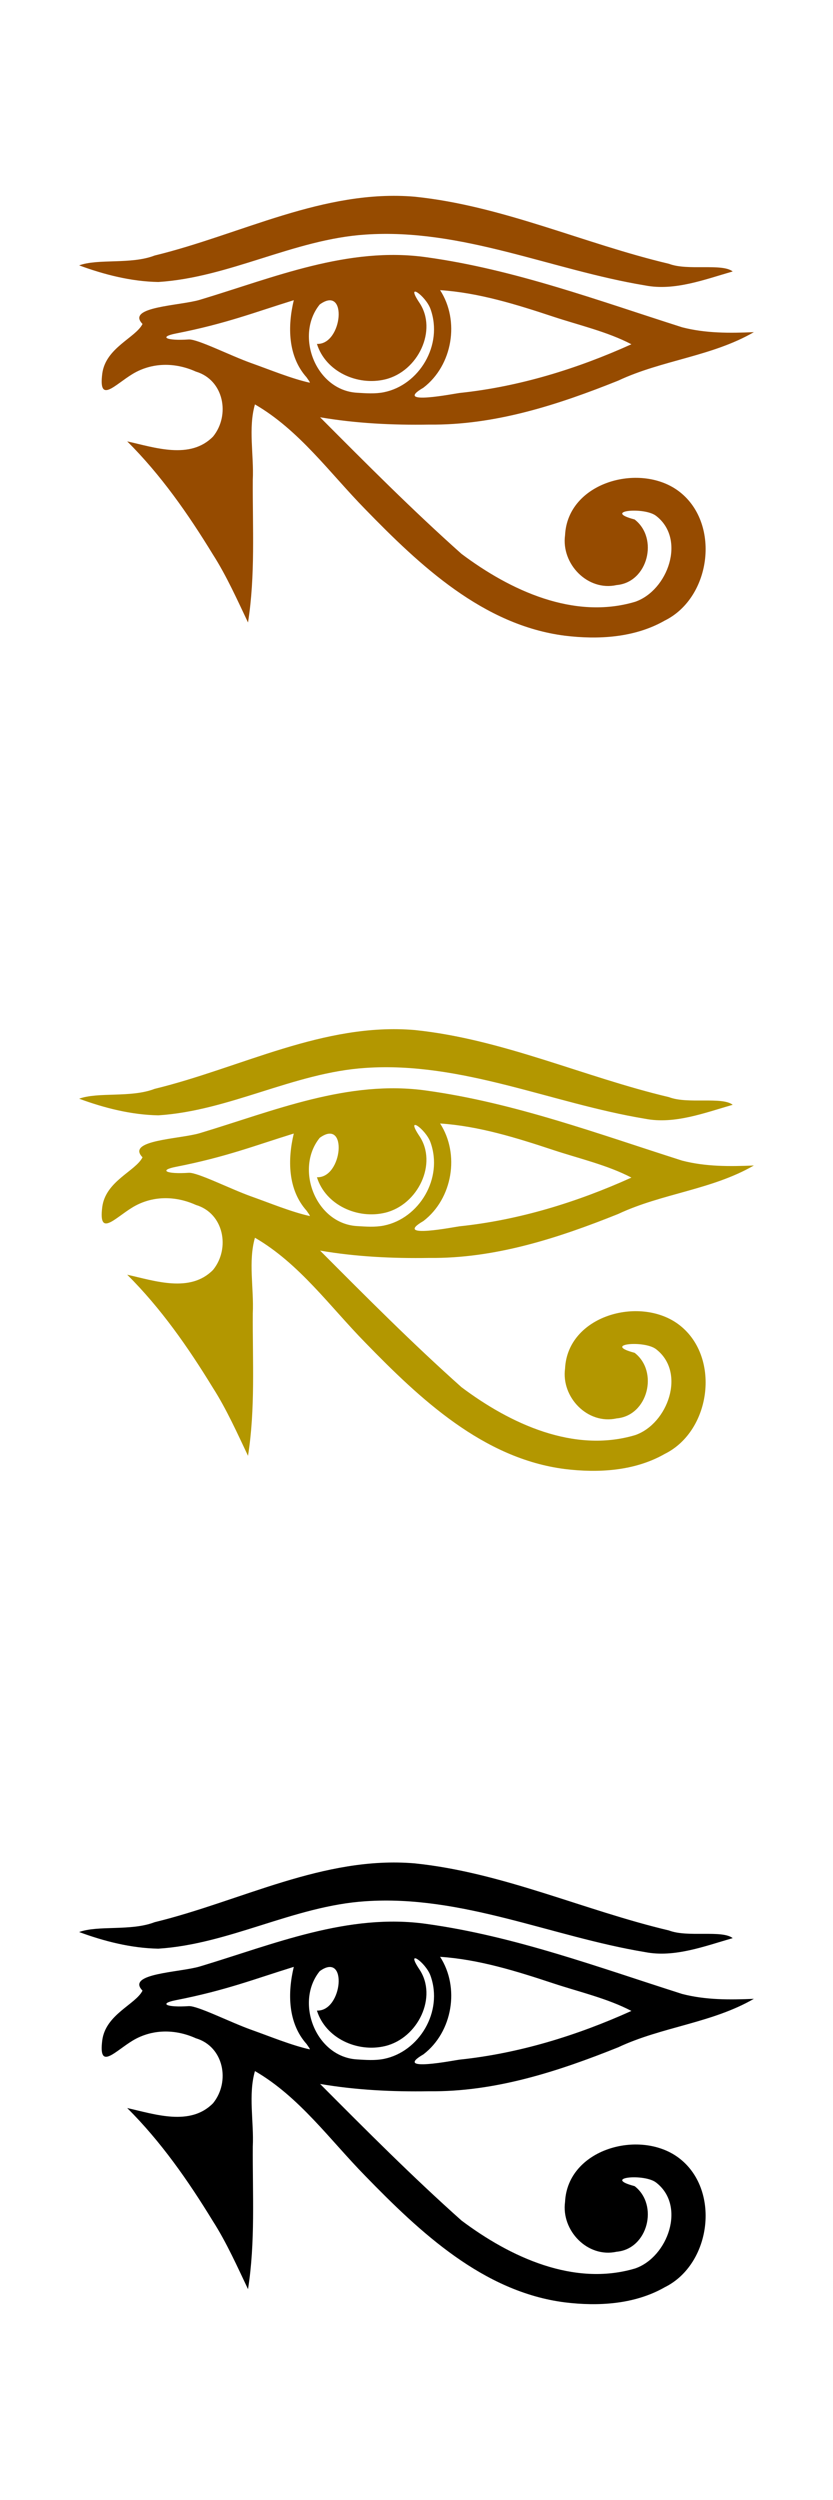 <?xml version="1.0" encoding="UTF-8"?>
<svg
   width="200"
   height="600"
   viewBox="0 0 200 600"
   xmlns="http://www.w3.org/2000/svg"
   xmlns:svg="http://www.w3.org/2000/svg"
 >
   <path
     style="fill:#964b00;fill-opacity:1;stroke-width:0.335"
     d="M 135.588,152.565 C 116.027,150.055 100.844,135.745 87.677,122.202 79.186,113.536 71.842,103.217 61.211,97.058 59.574,102.738 60.978,109.209 60.693,115.186 c -0.072,11.39 0.633,22.946 -1.146,34.212 -2.448,-5.139 -5.151,-11.208 -8.437,-16.33 -5.928,-9.696 -12.49,-19.105 -20.568,-27.138 6.597,1.464 15.119,4.443 20.617,-1.16 4.164,-5.136 2.604,-13.594 -4.145,-15.591 -5.04,-2.274 -10.563,-2.194 -15.142,0.554 -4.305,2.583 -8.244,7.3 -7.326,-0.015 0.786,-6.265 8.02,-8.648 9.675,-11.966 -4.093,-4.152 8.995,-4.365 13.762,-5.798 17.687,-5.317 35.62,-12.893 54.455,-10.209 21.074,2.918 41.168,10.381 61.342,16.803 5.656,1.463 11.427,1.42 17.222,1.169 -10.094,5.84 -22.074,6.698 -32.569,11.635 -14.483,5.809 -29.627,10.739 -45.412,10.551 -8.751,0.143 -17.534,-0.28 -26.171,-1.758 11.096,11.14 22.215,22.323 33.952,32.781 11.684,8.77 26.973,15.897 41.711,11.498 7.846,-2.724 12.292,-15.075 4.965,-20.651 -2.873,-2.167 -13.053,-1.187 -5.11,0.902 5.823,4.499 3.193,15.082 -4.309,15.74 -6.963,1.554 -13.333,-5.071 -12.392,-11.958 0.613,-12.682 17.767,-17.46 27.086,-10.726 10.344,7.499 8.153,25.624 -3.15,31.209 -7.221,4.124 -15.927,4.615 -24.012,3.626 z M 110.361,94.309 c 14.253,-1.49 28.182,-5.786 41.238,-11.686 -5.767,-3.015 -12.504,-4.548 -18.764,-6.621 -8.819,-2.92 -17.856,-5.745 -27.17,-6.368 4.762,7.347 3.015,18.026 -3.997,23.406 -7.605,4.42 7.71,1.371 8.693,1.268 z m -18.187,-0.175 c 8.428,-1.697 14.305,-11.286 11.184,-19.974 -1.134,-3.157 -6.19,-6.772 -2.657,-1.498 4.397,6.564 -0.316,16.489 -8.234,18.395 -6.649,1.601 -14.307,-1.865 -16.374,-8.521 6.189,0.263 7.441,-14.344 0.676,-9.463 -6.04,7.446 -0.969,20.592 8.926,21.185 2.165,0.13 4.359,0.304 6.479,-0.123 z m -18.572,-3.577 c -4.531,-5.069 -4.556,-12.321 -3.064,-18.512 -9.349,2.891 -16.274,5.637 -28.308,7.997 -4.208,0.825 -2.272,1.792 3.08,1.429 2.075,-0.141 9.975,3.877 15.016,5.673 4.66,1.66 9.656,3.731 14.072,4.714 l -0.094,-0.287 z M 154.921,68.51 C 132.481,64.806 110.834,54.716 87.724,56.302 70.586,57.434 55.119,66.585 38.013,67.681 31.517,67.563 25.061,65.925 19,63.69 c 4.557,-1.673 12.441,-0.166 18.124,-2.364 20.685,-5.033 40.631,-15.973 62.464,-14.117 21.079,2.175 40.568,11.266 61.032,16.104 4.477,1.734 12.749,-0.183 15.298,1.838 -6.689,1.916 -13.965,4.726 -20.996,3.359 z"
     id="path01" />
   <path
     style="fill:#b39700;fill-opacity:1;stroke-width:0.335"
     d="M 135.588,352.565 C 116.027,350.055 100.844,335.745 87.677,322.202 79.186,313.536 71.842,303.217 61.211,297.058 c -1.636,5.681 -0.233,12.151 -0.518,18.128 -0.072,11.39 0.633,22.946 -1.146,34.212 -2.448,-5.139 -5.151,-11.208 -8.437,-16.33 -5.928,-9.696 -12.49,-19.105 -20.568,-27.138 6.597,1.464 15.119,4.443 20.617,-1.16 4.164,-5.136 2.604,-13.594 -4.145,-15.591 -5.04,-2.274 -10.563,-2.194 -15.142,0.554 -4.305,2.583 -8.244,7.3 -7.326,-0.015 0.786,-6.265 8.02,-8.648 9.675,-11.966 -4.093,-4.152 8.995,-4.365 13.762,-5.798 17.687,-5.317 35.62,-12.893 54.455,-10.209 21.074,2.918 41.168,10.381 61.342,16.803 5.656,1.463 11.427,1.42 17.222,1.169 -10.094,5.84 -22.074,6.698 -32.569,11.635 -14.483,5.809 -29.627,10.739 -45.412,10.551 -8.751,0.143 -17.534,-0.28 -26.171,-1.758 11.096,11.14 22.215,22.323 33.952,32.781 11.684,8.77 26.973,15.897 41.711,11.498 7.846,-2.724 12.292,-15.075 4.965,-20.651 -2.873,-2.167 -13.053,-1.187 -5.11,0.902 5.823,4.499 3.193,15.082 -4.309,15.74 -6.963,1.554 -13.333,-5.071 -12.392,-11.958 0.613,-12.682 17.767,-17.46 27.086,-10.726 10.344,7.499 8.153,25.624 -3.15,31.209 -7.221,4.124 -15.927,4.615 -24.012,3.626 z m -25.227,-58.256 c 14.253,-1.49 28.182,-5.786 41.238,-11.686 -5.767,-3.015 -12.504,-4.548 -18.764,-6.621 -8.819,-2.92 -17.856,-5.745 -27.17,-6.368 4.762,7.347 3.015,18.026 -3.997,23.406 -7.605,4.42 7.71,1.371 8.693,1.268 z m -18.187,-0.175 c 8.428,-1.697 14.305,-11.286 11.184,-19.974 -1.134,-3.157 -6.19,-6.772 -2.657,-1.498 4.397,6.564 -0.316,16.489 -8.234,18.395 -6.649,1.601 -14.307,-1.865 -16.374,-8.521 6.189,0.263 7.441,-14.344 0.676,-9.463 -6.04,7.446 -0.969,20.592 8.926,21.185 2.165,0.13 4.359,0.304 6.479,-0.123 z m -18.572,-3.577 c -4.531,-5.069 -4.556,-12.321 -3.064,-18.512 -9.349,2.891 -16.274,5.637 -28.308,7.997 -4.208,0.825 -2.272,1.792 3.08,1.429 2.075,-0.141 9.975,3.877 15.016,5.673 4.66,1.66 9.656,3.731 14.072,4.714 l -0.094,-0.287 z M 154.921,268.51 C 132.481,264.806 110.834,254.716 87.724,256.302 70.586,257.434 55.119,266.585 38.013,267.681 31.517,267.563 25.061,265.925 19,263.69 c 4.557,-1.673 12.441,-0.166 18.124,-2.364 20.685,-5.033 40.631,-15.973 62.464,-14.117 21.079,2.175 40.568,11.266 61.032,16.104 4.477,1.734 12.749,-0.183 15.298,1.838 -6.689,1.916 -13.965,4.726 -20.996,3.359 z"
     id="path02" />
   <path
     style="fill:#000000;fill-opacity:1;stroke-width:0.335"
     d="M 135.588,552.565 C 116.027,550.055 100.844,535.745 87.677,522.202 79.186,513.536 71.842,503.217 61.211,497.058 c -1.636,5.681 -0.233,12.151 -0.518,18.128 -0.072,11.39 0.633,22.946 -1.146,34.212 -2.448,-5.139 -5.151,-11.208 -8.437,-16.33 -5.928,-9.696 -12.49,-19.105 -20.568,-27.138 6.597,1.464 15.119,4.443 20.617,-1.16 4.164,-5.136 2.604,-13.594 -4.145,-15.591 -5.04,-2.274 -10.563,-2.194 -15.142,0.554 -4.305,2.583 -8.244,7.3 -7.326,-0.015 0.786,-6.265 8.02,-8.648 9.675,-11.966 -4.093,-4.152 8.995,-4.365 13.762,-5.798 17.687,-5.317 35.62,-12.893 54.455,-10.209 21.074,2.918 41.168,10.381 61.342,16.803 5.656,1.463 11.427,1.42 17.222,1.169 -10.094,5.84 -22.074,6.698 -32.569,11.635 -14.483,5.809 -29.627,10.739 -45.412,10.551 -8.751,0.143 -17.534,-0.28 -26.171,-1.758 11.096,11.14 22.215,22.323 33.952,32.781 11.684,8.77 26.973,15.897 41.711,11.498 7.846,-2.724 12.292,-15.075 4.965,-20.651 -2.873,-2.167 -13.053,-1.187 -5.11,0.902 5.823,4.499 3.193,15.082 -4.309,15.74 -6.963,1.554 -13.333,-5.071 -12.392,-11.958 0.613,-12.682 17.767,-17.46 27.086,-10.726 10.344,7.499 8.153,25.624 -3.15,31.209 -7.221,4.124 -15.927,4.615 -24.012,3.626 z m -25.227,-58.256 c 14.253,-1.49 28.182,-5.786 41.238,-11.686 -5.767,-3.015 -12.504,-4.548 -18.764,-6.621 -8.819,-2.92 -17.856,-5.745 -27.17,-6.368 4.762,7.347 3.015,18.026 -3.997,23.406 -7.605,4.42 7.71,1.371 8.693,1.268 z m -18.187,-0.175 c 8.428,-1.697 14.305,-11.286 11.184,-19.974 -1.134,-3.157 -6.19,-6.772 -2.657,-1.498 4.397,6.564 -0.316,16.489 -8.234,18.395 -6.649,1.601 -14.307,-1.865 -16.374,-8.521 6.189,0.263 7.441,-14.344 0.676,-9.463 -6.04,7.446 -0.969,20.592 8.926,21.185 2.165,0.13 4.359,0.304 6.479,-0.123 z m -18.572,-3.577 c -4.531,-5.069 -4.556,-12.321 -3.064,-18.512 -9.349,2.891 -16.274,5.637 -28.308,7.997 -4.208,0.825 -2.272,1.792 3.08,1.429 2.075,-0.141 9.975,3.877 15.016,5.673 4.66,1.66 9.656,3.731 14.072,4.714 l -0.094,-0.287 z M 154.921,468.51 C 132.481,464.806 110.834,454.716 87.724,456.302 70.586,457.434 55.119,466.585 38.013,467.681 31.517,467.563 25.061,465.925 19,463.69 c 4.557,-1.673 12.441,-0.166 18.124,-2.364 20.685,-5.033 40.631,-15.973 62.464,-14.117 21.079,2.175 40.568,11.266 61.032,16.104 4.477,1.734 12.749,-0.183 15.298,1.838 -6.689,1.916 -13.965,4.726 -20.996,3.359 z"
     id="path03" />
</svg>
